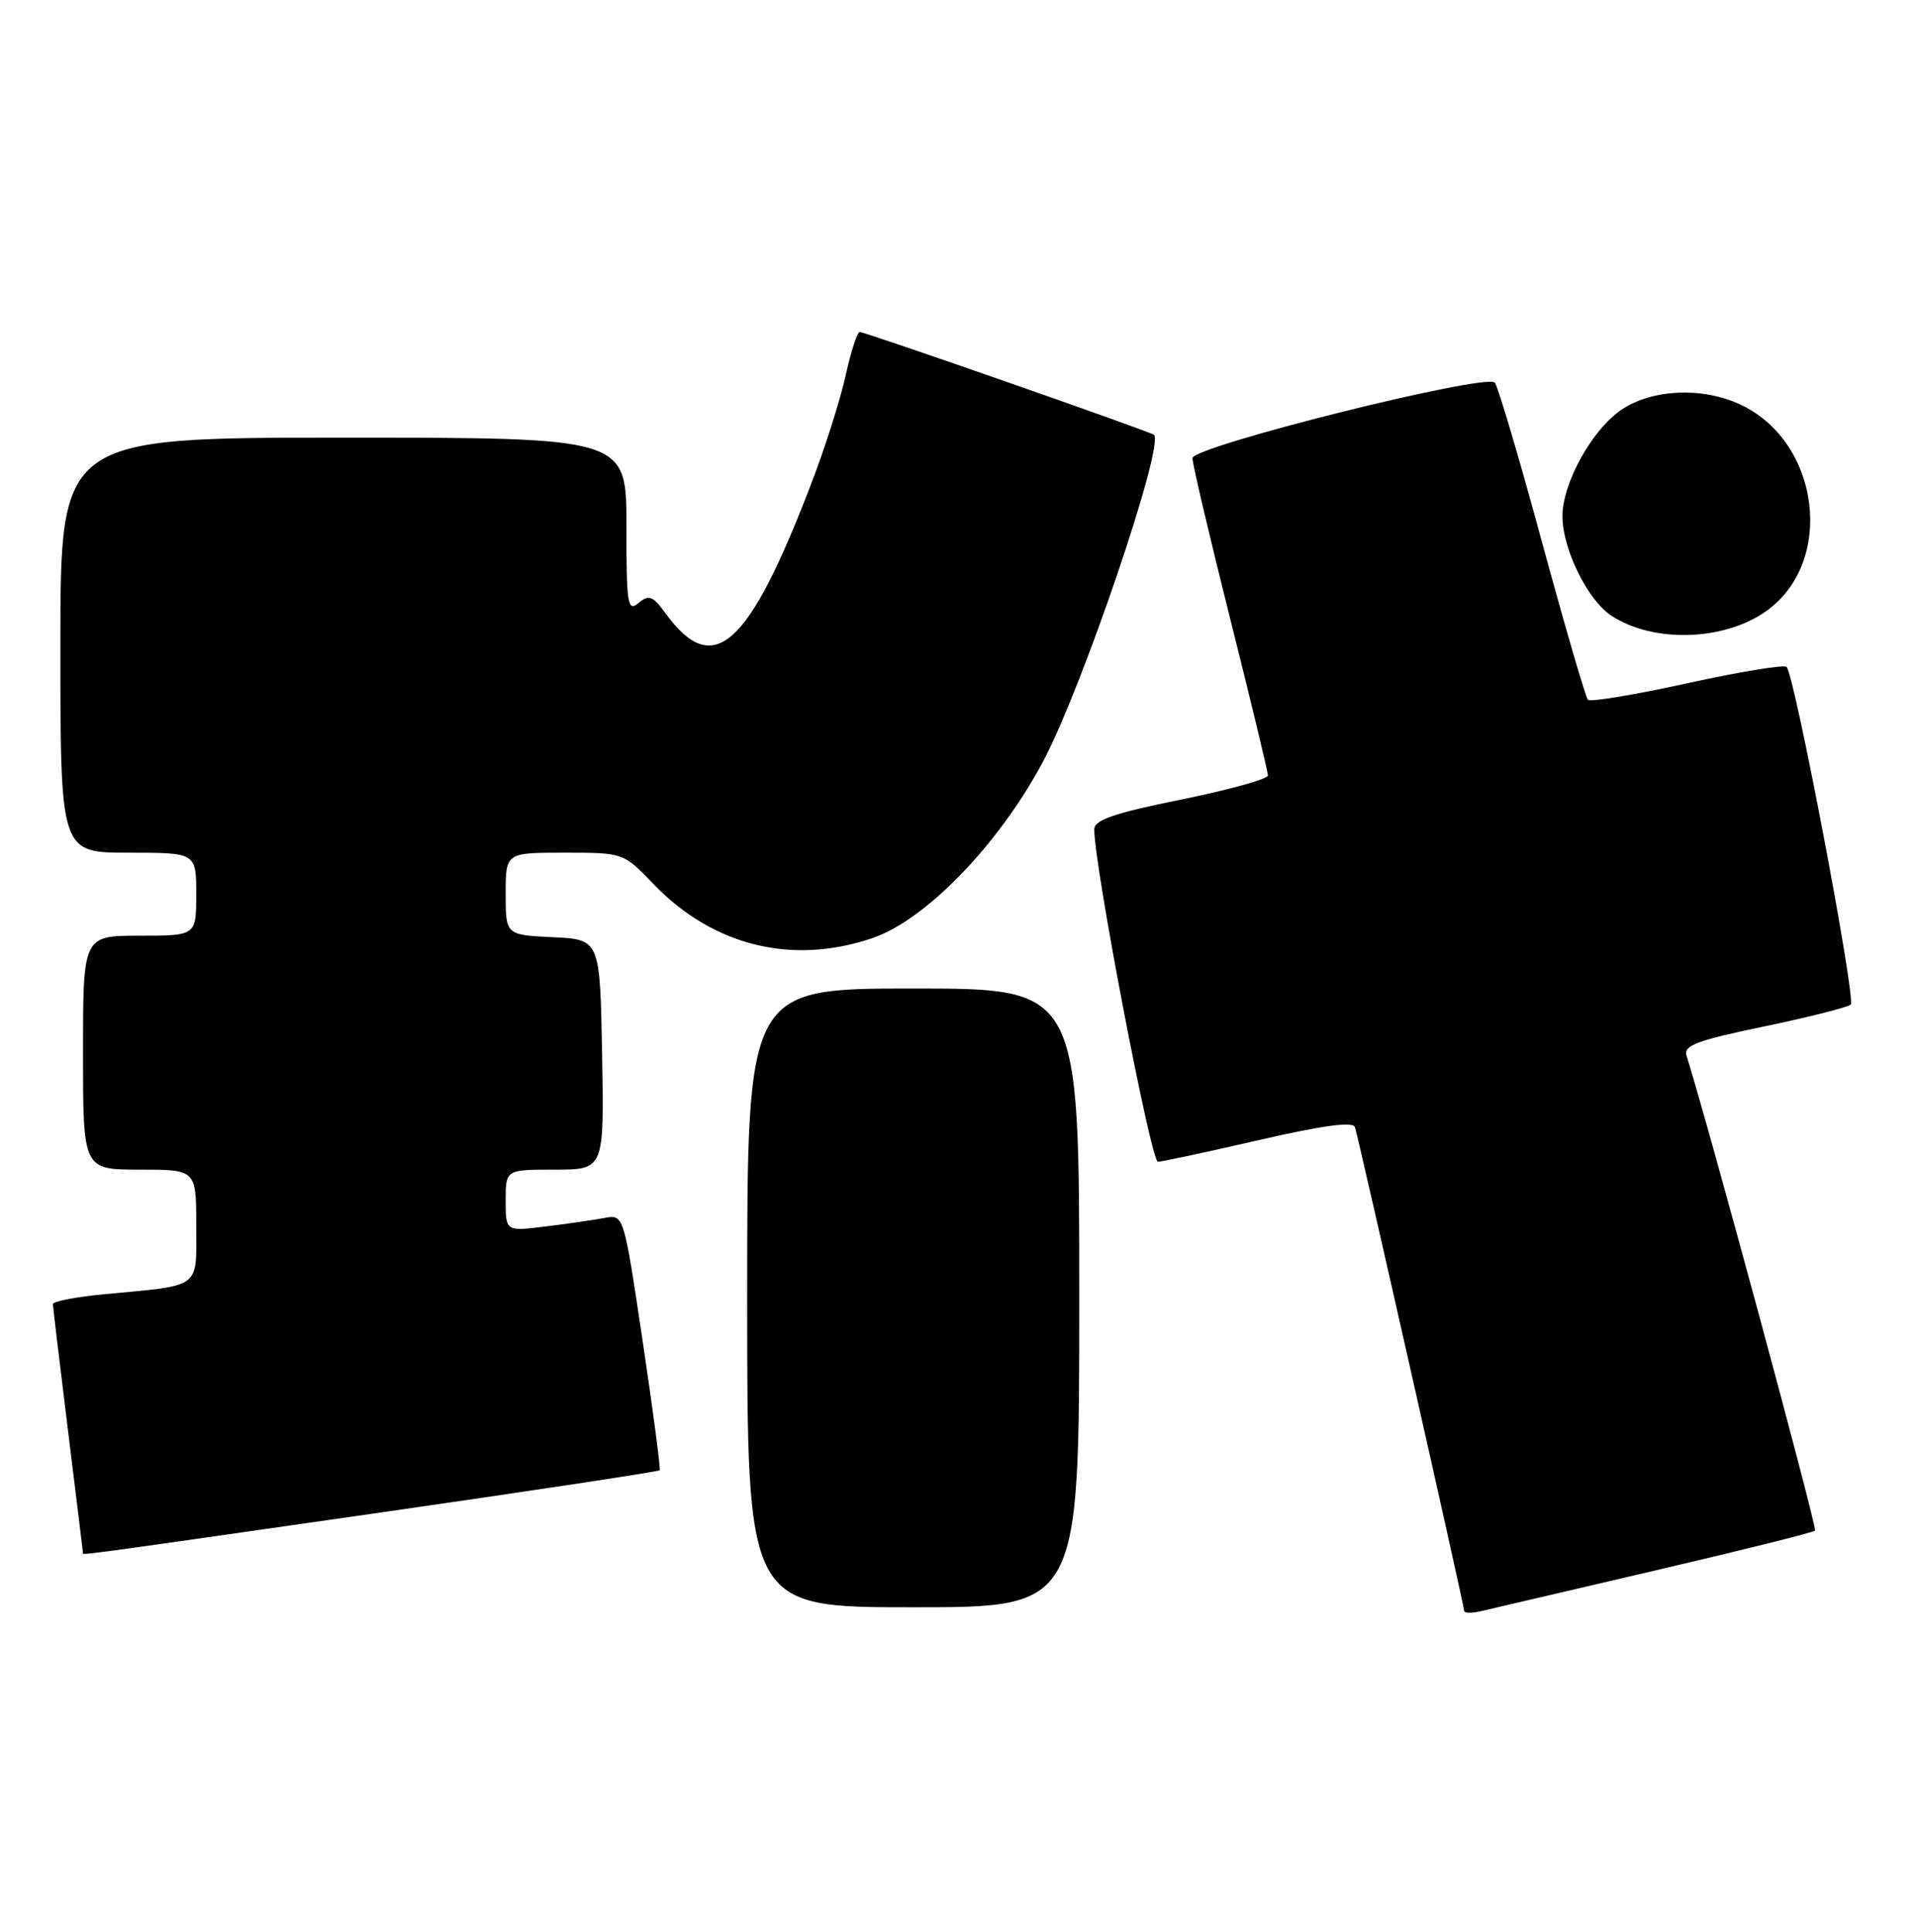 <?xml version="1.0" encoding="UTF-8" standalone="no"?>
<!DOCTYPE svg PUBLIC "-//W3C//DTD SVG 1.1//EN" "http://www.w3.org/Graphics/SVG/1.1/DTD/svg11.dtd" >
<svg xmlns="http://www.w3.org/2000/svg" xmlns:xlink="http://www.w3.org/1999/xlink" version="1.1" viewBox="0 0 254 256">
 <g >
 <path fill="currentColor"
d=" M 219.28 208.13 C 230.71 205.46 240.26 203.08 240.49 202.84 C 240.81 202.52 226.29 148.84 223.46 139.89 C 223.04 138.55 224.83 137.88 233.73 136.03 C 239.65 134.80 244.82 133.49 245.22 133.13 C 245.95 132.45 237.79 89.45 236.72 88.38 C 236.39 88.06 230.46 89.03 223.55 90.55 C 216.63 92.07 210.72 93.05 210.40 92.74 C 210.09 92.42 207.35 83.01 204.31 71.83 C 201.28 60.65 198.46 51.15 198.06 50.71 C 196.87 49.43 158.00 59.15 158.00 60.72 C 158.00 61.47 160.25 71.04 163.00 82.00 C 165.75 92.96 168.00 102.31 168.00 102.77 C 168.00 103.24 162.82 104.67 156.50 105.96 C 147.60 107.76 145.00 108.66 144.99 109.90 C 144.95 114.58 152.50 153.99 153.42 153.96 C 154.02 153.94 160.05 152.64 166.83 151.08 C 175.33 149.13 179.27 148.60 179.53 149.37 C 180.03 150.93 194.00 212.79 194.00 213.48 C 194.00 213.79 195.01 213.80 196.25 213.51 C 197.49 213.23 207.85 210.80 219.28 208.13 Z  M 143.00 172.00 C 143.00 131.00 143.00 131.00 121.00 131.00 C 99.00 131.00 99.00 131.00 99.00 172.00 C 99.00 213.00 99.00 213.00 121.00 213.00 C 143.00 213.00 143.00 213.00 143.00 172.00 Z  M 49.40 200.59 C 70.17 197.61 87.27 195.02 87.41 194.84 C 87.54 194.65 86.53 186.94 85.15 177.71 C 82.65 160.92 82.65 160.92 80.08 161.41 C 78.66 161.67 75.14 162.19 72.25 162.54 C 67.00 163.19 67.00 163.19 67.00 159.09 C 67.00 155.00 67.00 155.00 73.53 155.00 C 80.05 155.00 80.05 155.00 79.78 139.75 C 79.50 124.50 79.50 124.50 73.25 124.20 C 67.00 123.90 67.00 123.90 67.00 118.45 C 67.00 113.00 67.00 113.00 74.80 113.00 C 82.59 113.00 82.59 113.00 86.55 117.12 C 94.44 125.34 104.90 127.94 115.57 124.33 C 122.63 121.94 132.30 111.96 138.16 101.00 C 143.37 91.26 154.37 58.85 152.89 57.62 C 152.35 57.17 114.64 43.99 113.91 44.00 C 113.58 44.00 112.75 46.59 112.05 49.75 C 111.36 52.91 109.31 59.36 107.50 64.07 C 99.15 85.86 94.53 89.99 88.20 81.30 C 86.49 78.96 85.99 78.76 84.61 79.91 C 83.15 81.12 83.00 80.19 83.00 69.62 C 83.00 58.00 83.00 58.00 45.50 58.00 C 8.00 58.00 8.00 58.00 8.00 85.50 C 8.00 113.00 8.00 113.00 17.00 113.00 C 26.00 113.00 26.00 113.00 26.00 118.50 C 26.00 124.00 26.00 124.00 18.50 124.00 C 11.00 124.00 11.00 124.00 11.00 139.50 C 11.00 155.00 11.00 155.00 18.50 155.00 C 26.00 155.00 26.00 155.00 26.00 162.42 C 26.00 170.91 26.85 170.28 13.75 171.52 C 10.04 171.87 7.00 172.46 7.01 172.83 C 7.02 173.20 7.91 180.70 9.00 189.50 C 10.09 198.30 10.98 205.61 10.99 205.75 C 11.00 206.11 8.58 206.44 49.40 200.59 Z  M 234.03 80.98 C 243.15 74.48 241.20 58.64 230.66 53.64 C 225.65 51.27 219.01 51.53 214.90 54.26 C 210.97 56.87 206.99 64.05 207.02 68.46 C 207.05 72.81 210.38 79.55 213.50 81.59 C 219.07 85.24 228.43 84.96 234.03 80.98 Z "/>
</g>
</svg>